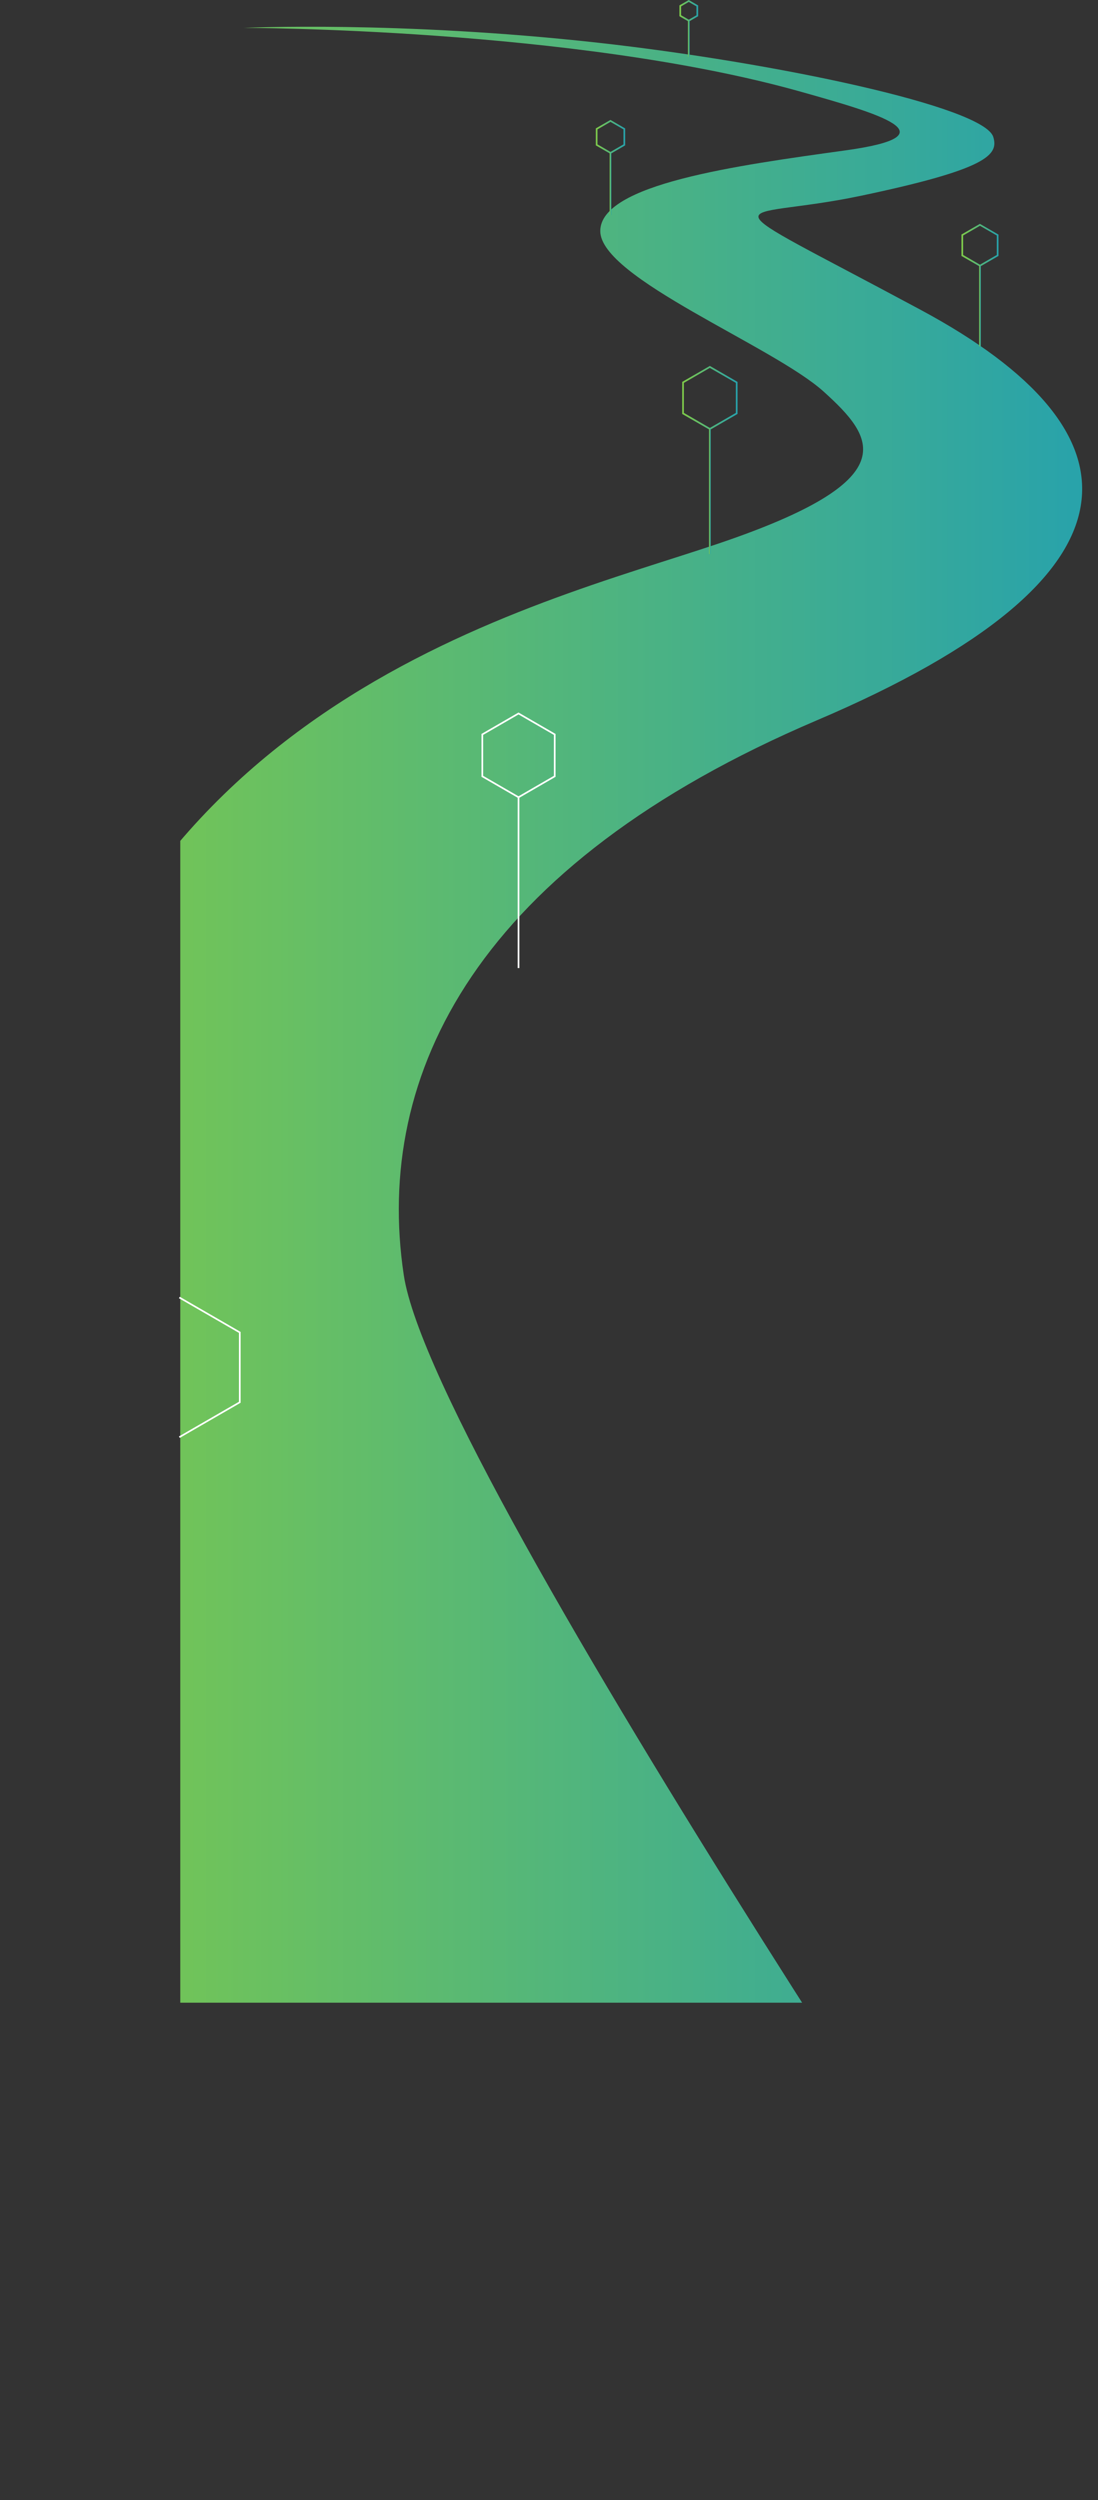 <svg xmlns="http://www.w3.org/2000/svg" xmlns:xlink="http://www.w3.org/1999/xlink" viewBox="0 0 652.19 1483.7"><rect x="0" y="0" width="652.19" height="1483.7" fill="#333333" stroke="none"/><defs><style>.cls-1,.cls-11,.cls-13,.cls-5,.cls-7,.cls-9{fill:none;}.cls-2{clip-path:url(#clip-path);}.cls-3{fill:url(#Naamloos_verloop_9);}.cls-4{fill:url(#Naamloos_verloop_9-2);}.cls-11,.cls-13,.cls-5,.cls-7,.cls-9{stroke-miterlimit:10;}.cls-5{stroke:url(#Naamloos_verloop_9-3);}.cls-6{fill:url(#Naamloos_verloop_9-4);}.cls-7{stroke:url(#Naamloos_verloop_9-5);}.cls-8{fill:url(#Naamloos_verloop_9-6);}.cls-9{stroke:url(#Naamloos_verloop_9-7);}.cls-10{fill:url(#Naamloos_verloop_9-8);}.cls-11{stroke:url(#Naamloos_verloop_9-9);}.cls-12{fill:#fff;}.cls-13{stroke:#fff;}</style><clipPath id="clip-path" transform="translate(106.28 -42.78)"><rect class="cls-1" x="0.8" width="566.65" height="1231.27"/></clipPath><linearGradient id="Naamloos_verloop_9" x1="-212.55" y1="734.22" x2="439.64" y2="734.22" gradientTransform="matrix(1, 0, 0, -1, 106.27, 1526.78)" gradientUnits="userSpaceOnUse"><stop offset="0" stop-color="#7fca49"/><stop offset="1" stop-color="#27a2ac"/></linearGradient><linearGradient id="Naamloos_verloop_9-2" x1="192.66" y1="1247.86" x2="225.53" y2="1247.86" xlink:href="#Naamloos_verloop_9"/><linearGradient id="Naamloos_verloop_9-3" x1="314.86" y1="1235.39" x2="315.86" y2="1235.39" gradientTransform="matrix(1, 0, 0, -1, 106.28, 1526.78)" xlink:href="#Naamloos_verloop_9"/><linearGradient id="Naamloos_verloop_9-4" x1="358.53" y1="1338.47" x2="380.53" y2="1338.47" xlink:href="#Naamloos_verloop_9"/><linearGradient id="Naamloos_verloop_9-5" x1="475.3" y1="1345.46" x2="476.3" y2="1345.46" gradientTransform="matrix(1, 0, 0, -1, 106.28, 1526.78)" xlink:href="#Naamloos_verloop_9"/><linearGradient id="Naamloos_verloop_9-6" x1="141.35" y1="1402.77" x2="158.78" y2="1402.77" xlink:href="#Naamloos_verloop_9"/><linearGradient id="Naamloos_verloop_9-7" x1="255.83" y1="1417.92" x2="256.83" y2="1417.92" gradientTransform="matrix(1, 0, 0, -1, 106.28, 1526.78)" xlink:href="#Naamloos_verloop_9"/><linearGradient id="Naamloos_verloop_9-8" x1="191.01" y1="1477.58" x2="202.13" y2="1477.58" xlink:href="#Naamloos_verloop_9"/><linearGradient id="Naamloos_verloop_9-9" x1="302.34" y1="1504.04" x2="303.34" y2="1504.04" gradientTransform="matrix(1, 0, 0, -1, 106.28, 1526.78)" xlink:href="#Naamloos_verloop_9"/></defs><g id="Laag_2" data-name="Laag 2"><g id="Laag_1-2" data-name="Laag 1"><g id="Laag_2-2" data-name="Laag 2"><g id="Grid"><g id="Layer_7" data-name="Layer 7"><g class="cls-2"><path class="cls-3" d="M545.91,1498.63s-394.4-579.49-412.36-699.2S177.45,556,379,470.21s195.5-171.59,61.82-243.42S329.09,174.92,404.9,159s82-24.4,78.82-34.91C478.33,106,352.86,79.7,249.28,68.17,130.71,55,38.49,59.33,38.49,59.33s196,0,330.5,37.77c46.18,13,91.78,25.94,26.94,34.92S250.27,152,250.27,179.9,353.09,248.18,383,275.21c30.29,27.4,49.52,52.34-62.85,90.25S-35,458.21-92.91,740.05s86.79,494.34,156.63,677S545.91,1498.63,545.91,1498.63Z" transform="translate(106.28 -42.78)"/></g></g><path class="cls-4" d="M315.37,261.12,330.8,270v17.82l-15.43,8.91-15.44-8.91V270l15.44-8.91m0-1.16-.5.29-15.44,8.91-.5.29v19l.5.29,15.44,8.91.5.29.5-.29,15.43-8.91.5-.29v-19l-.5-.29-15.43-8.91Z" transform="translate(106.28 -42.78)"/><line class="cls-5" x1="421.64" y1="253.98" x2="421.64" y2="328.8"/><path class="cls-6" d="M475.8,176.76l10,5.78v11.54l-10,5.78-10-5.78V182.54l10-5.78m0-1.15-.5.29-10,5.77-.5.29v12.7l.5.29,10,5.77.5.29.5-.29,10-5.77.5-.29V182l-.5-.29-10-5.77-.5-.29Z" transform="translate(106.28 -42.78)"/><line class="cls-7" x1="582.08" y1="157.08" x2="582.08" y2="205.56"/><path class="cls-8" d="M256.34,115.1l7.71,4.46v8.91l-7.71,4.46-7.72-4.46v-8.91l7.72-4.46m0-1.16-.5.29-7.72,4.46-.5.29v10.07l.5.29,7.72,4.45.5.29.5-.29,7.71-4.45.5-.29V119l-.5-.29-7.71-4.46-.5-.29Z" transform="translate(106.28 -42.78)"/><line class="cls-9" x1="362.61" y1="90.15" x2="362.61" y2="127.57"/><path class="cls-10" d="M302.84,43.93l4.56,2.64v5.26l-4.56,2.63-4.56-2.63V46.57l4.56-2.64m0-1.15-.5.29-4.56,2.63-.5.29v6.42l.5.29,4.56,2.63.5.29.5-.29,4.56-2.63.5-.29V46l-.5-.29-4.56-2.63-.5-.29Z" transform="translate(106.28 -42.78)"/><line class="cls-11" x1="409.12" y1="11.69" x2="409.12" y2="33.79"/><path class="cls-12" d="M201.71,466.77l21,12.14v24.28l-21,12.14-21-12.14V478.91l21-12.14m0-1.16-.5.29-21,12.14-.5.29v25.44l.5.29,21,12.14.5.29.5-.29,21-12.14.5-.29V478.33l-.5-.29-21-12.14-.5-.29Z" transform="translate(106.28 -42.78)"/><line class="cls-13" x1="307.99" y1="472.55" x2="307.99" y2="574.5"/><polyline class="cls-13" points="106.53 852.88 142.42 832.16 142.42 790.71 106.53 769.99"/></g></g></g></g></svg>